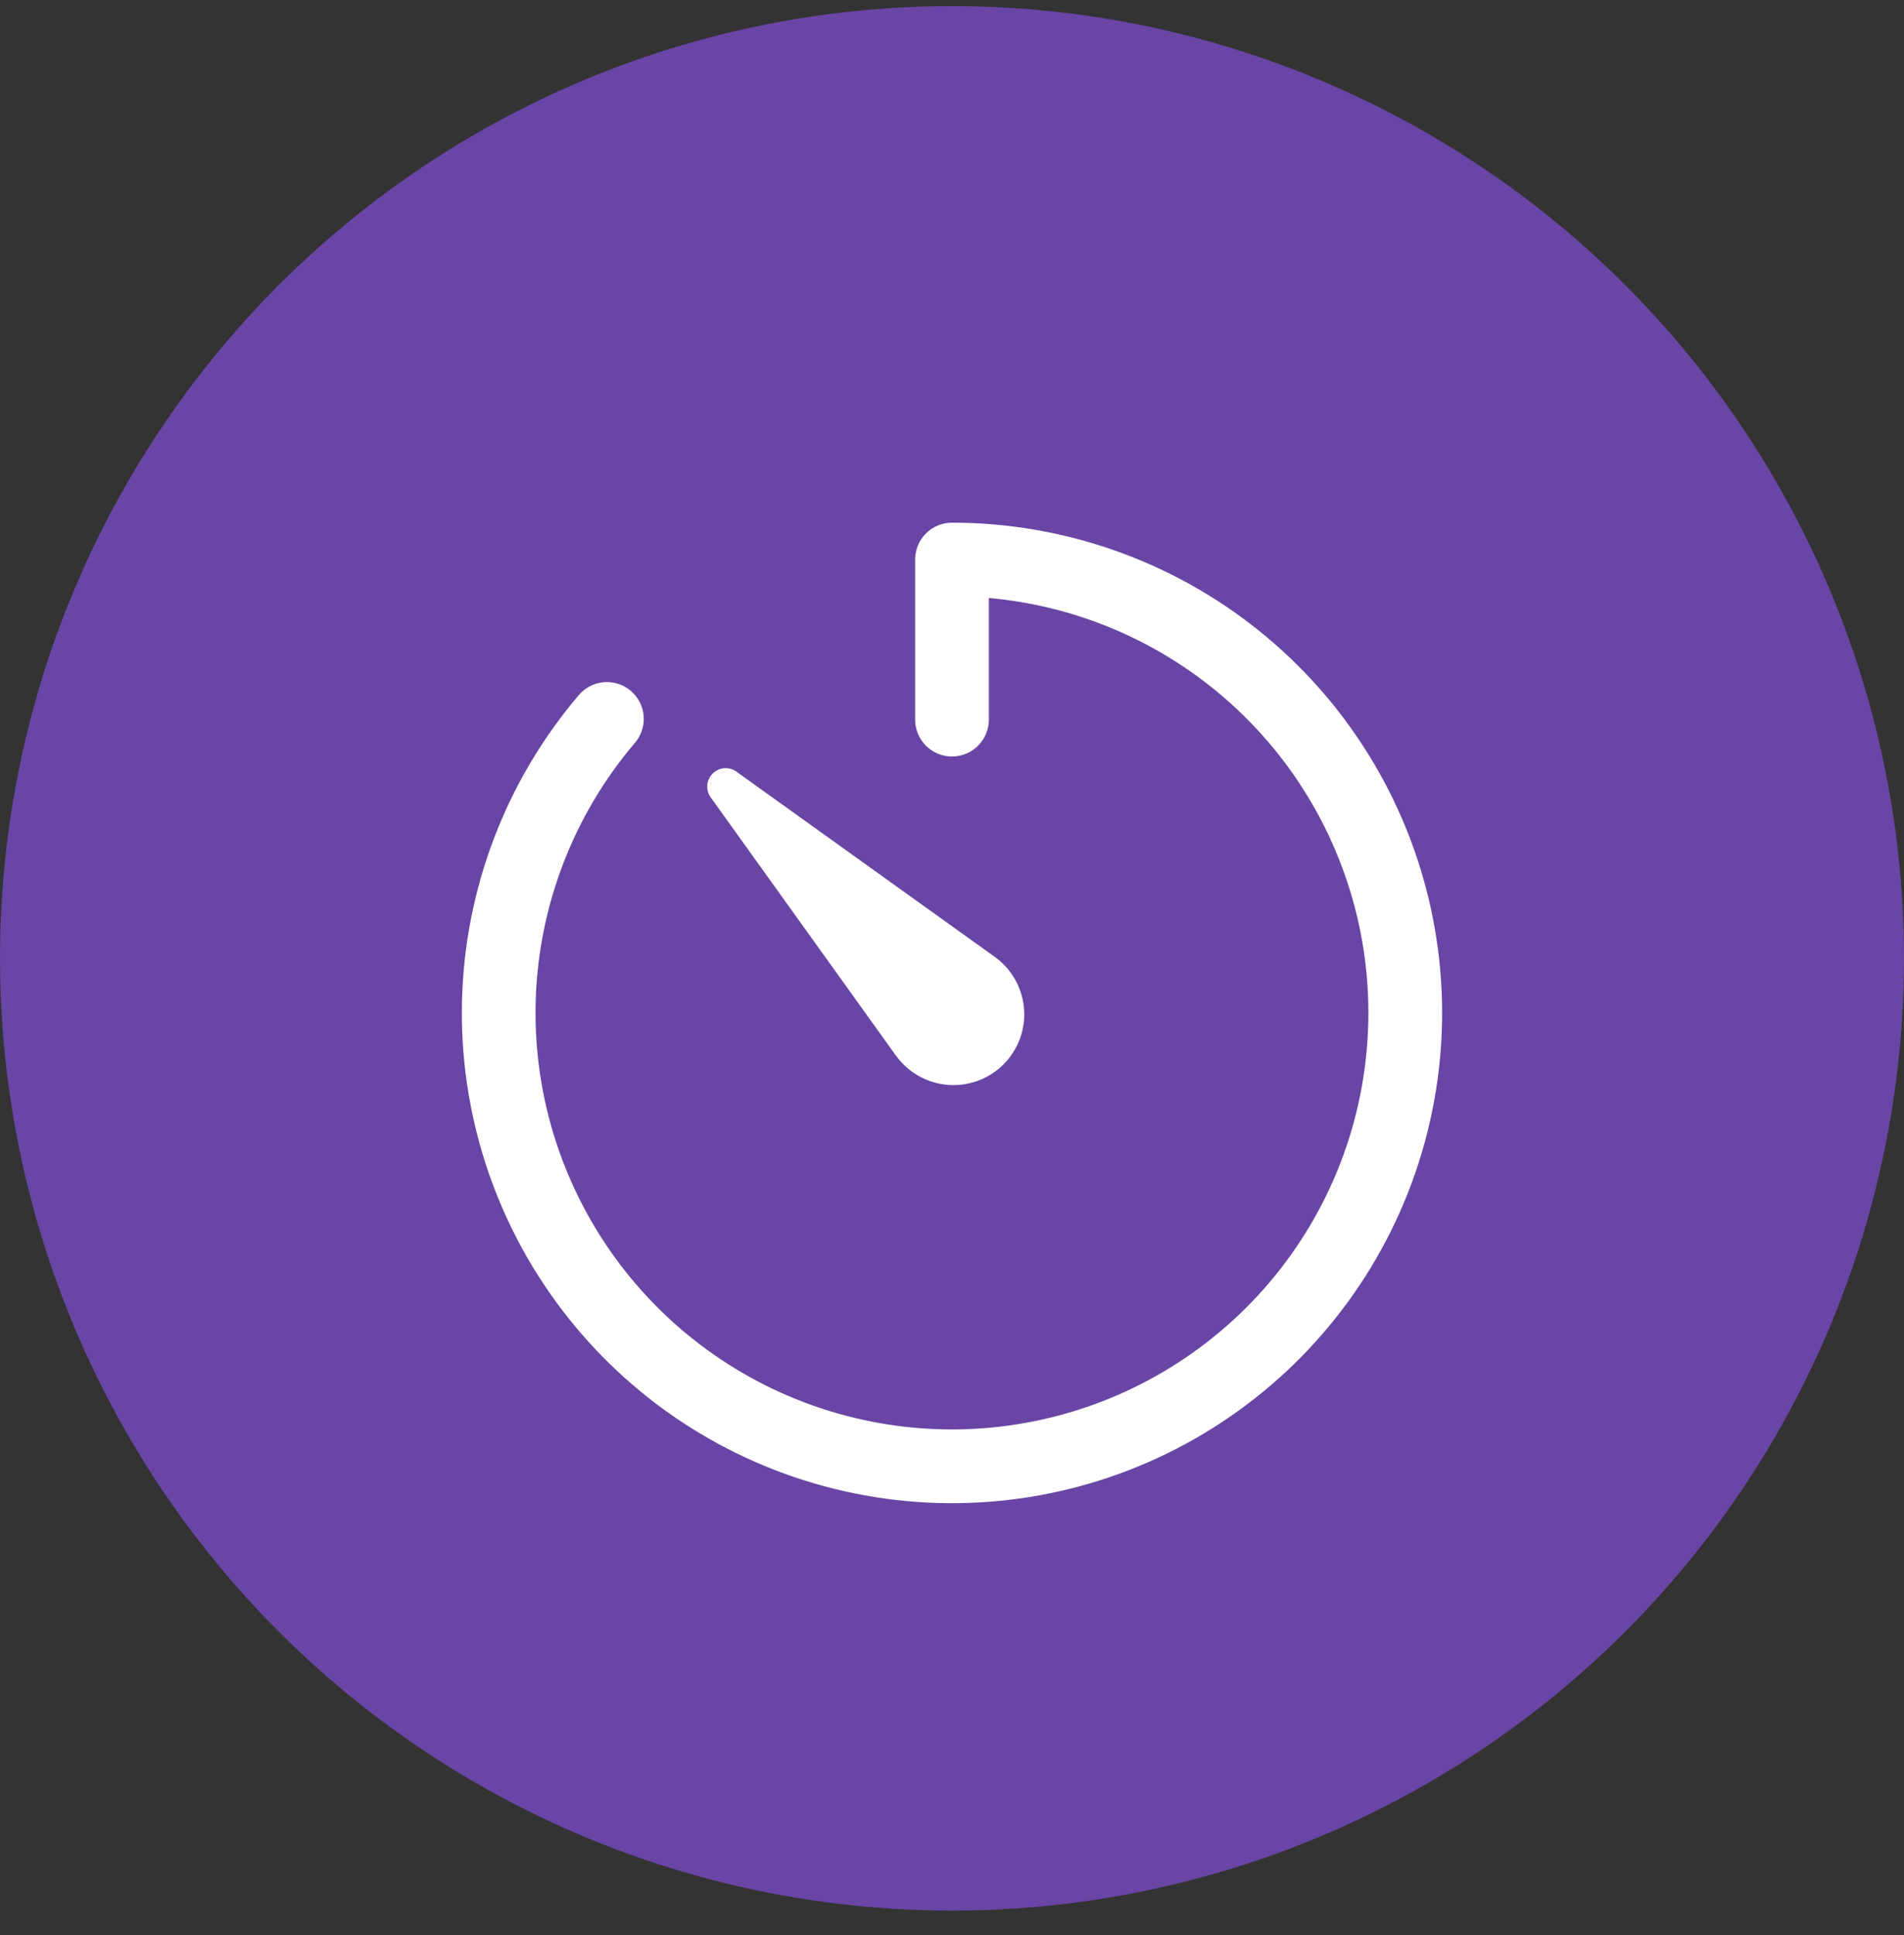 <svg width="62" height="63" viewBox="0 0 62 63" fill="none" xmlns="http://www.w3.org/2000/svg">
<rect x="0" y="0" width="62" height="63" fill="#333333" stroke="none"/>
<circle cx="31" cy="31.198" r="31" fill="#6945A5"/>
<path fill-rule="evenodd" clip-rule="evenodd" d="M31 17.015C30.682 17.015 30.376 17.141 30.151 17.366C29.926 17.591 29.8 17.896 29.8 18.215V23.427C29.8 23.746 29.926 24.051 30.151 24.276C30.376 24.501 30.682 24.627 31 24.627C31.318 24.627 31.623 24.501 31.848 24.276C32.073 24.051 32.2 23.746 32.2 23.427V19.467C35.226 19.736 38.074 21.014 40.287 23.095C42.5 25.175 43.951 27.939 44.406 30.943C44.861 33.946 44.294 37.016 42.797 39.659C41.299 42.302 38.957 44.365 36.147 45.519C33.337 46.672 30.22 46.848 27.298 46.019C24.375 45.19 21.816 43.404 20.03 40.947C18.244 38.489 17.335 35.503 17.448 32.468C17.562 29.432 18.691 26.522 20.656 24.205C20.763 24.086 20.845 23.946 20.897 23.794C20.95 23.643 20.971 23.482 20.96 23.322C20.949 23.162 20.906 23.006 20.834 22.863C20.762 22.72 20.662 22.593 20.539 22.489C20.417 22.385 20.275 22.307 20.122 22.259C19.969 22.211 19.808 22.194 19.649 22.209C19.489 22.224 19.334 22.271 19.193 22.348C19.052 22.424 18.927 22.527 18.827 22.652C16.475 25.426 15.141 28.919 15.045 32.554C14.949 36.189 16.097 39.748 18.3 42.641C20.502 45.534 23.626 47.589 27.156 48.465C30.685 49.341 34.407 48.985 37.707 47.457C41.006 45.929 43.685 43.32 45.3 40.062C46.914 36.804 47.368 33.092 46.586 29.541C45.803 25.99 43.832 22.812 40.998 20.534C38.163 18.256 34.636 17.015 31 17.015ZM29.176 34.367L23.137 25.95C23.057 25.834 23.02 25.694 23.032 25.554C23.045 25.414 23.106 25.282 23.206 25.183C23.305 25.083 23.437 25.022 23.577 25.009C23.717 24.997 23.857 25.034 23.973 25.115L32.394 31.151C32.665 31.346 32.891 31.597 33.055 31.888C33.219 32.179 33.318 32.502 33.345 32.835C33.371 33.167 33.326 33.502 33.211 33.816C33.095 34.129 32.913 34.413 32.677 34.65C32.441 34.886 32.157 35.068 31.843 35.183C31.53 35.298 31.195 35.344 30.862 35.317C30.529 35.29 30.207 35.191 29.916 35.027C29.625 34.863 29.373 34.638 29.178 34.367H29.176Z" fill="white"/>
</svg>
